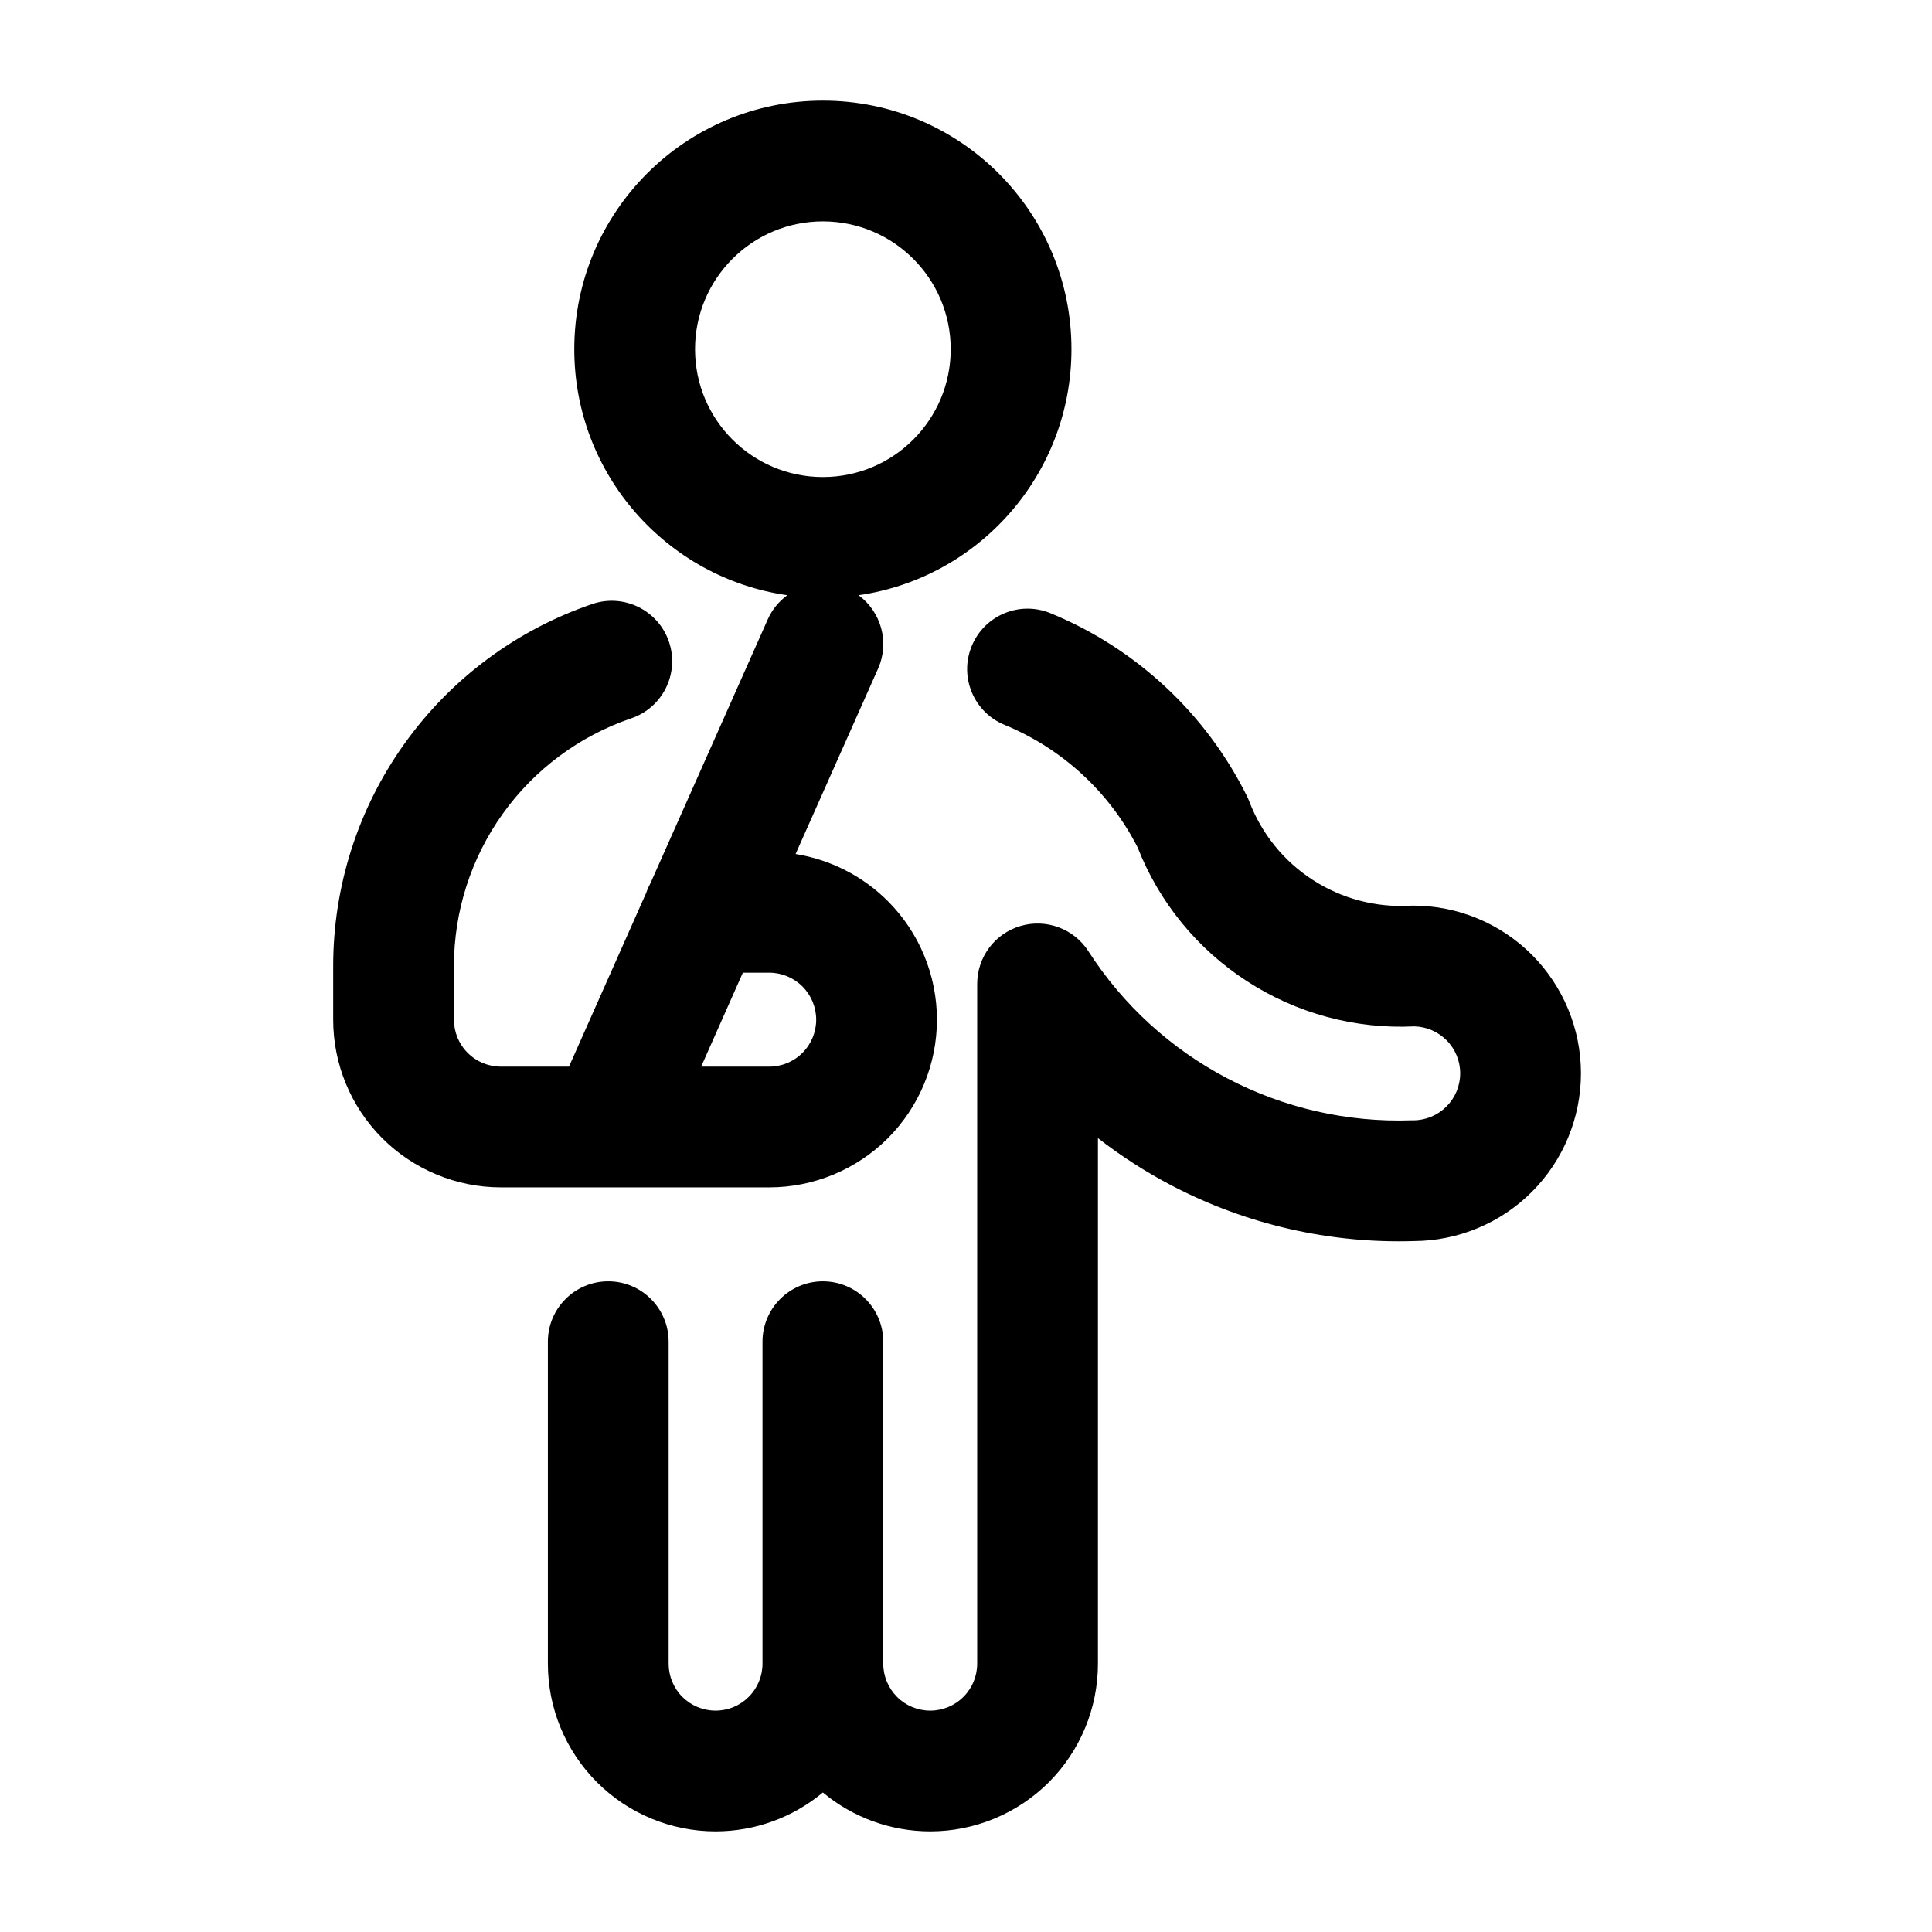 <svg width="24" height="24" viewBox="0 0 24 24" fill="none" xmlns="http://www.w3.org/2000/svg">
<path fill-rule="evenodd" clip-rule="evenodd" d="M10.222 2.75C9.345 2.75 8.634 3.461 8.634 4.338C8.634 5.215 9.345 5.926 10.222 5.926C11.099 5.926 11.81 5.215 11.81 4.338C11.81 3.461 11.099 2.75 10.222 2.75ZM7.134 4.338C7.134 2.632 8.517 1.25 10.222 1.25C11.928 1.25 13.31 2.632 13.31 4.338C13.31 5.893 12.16 7.18 10.665 7.394C10.944 7.598 11.054 7.976 10.908 8.305L9.883 10.609C10.314 10.678 10.716 10.881 11.029 11.194C11.419 11.584 11.639 12.114 11.639 12.667C11.639 13.219 11.419 13.749 11.029 14.14C10.638 14.53 10.108 14.75 9.556 14.75L6.222 14.75C5.67 14.75 5.14 14.53 4.749 14.14C4.358 13.749 4.139 13.219 4.139 12.667V12C4.139 11.008 4.449 10.041 5.027 9.235C5.604 8.428 6.419 7.823 7.358 7.503C7.75 7.37 8.177 7.58 8.31 7.972C8.443 8.364 8.234 8.79 7.842 8.923C7.199 9.142 6.641 9.556 6.246 10.108C5.851 10.66 5.639 11.321 5.639 12V12.667C5.639 12.821 5.7 12.97 5.81 13.079C5.919 13.189 6.068 13.25 6.222 13.25H7.068L8.028 11.09C8.042 11.048 8.06 11.008 8.081 10.97L9.537 7.695C9.592 7.571 9.677 7.469 9.78 7.394C8.284 7.18 7.134 5.893 7.134 4.338ZM9.228 12.083L8.71 13.25H9.556C9.71 13.25 9.859 13.189 9.968 13.079C10.078 12.97 10.139 12.821 10.139 12.667C10.139 12.512 10.078 12.364 9.968 12.254C9.859 12.145 9.71 12.083 9.556 12.083H9.228ZM12.071 8.026C12.228 7.643 12.666 7.46 13.049 7.617C14.111 8.053 14.978 8.86 15.489 9.888C15.5 9.91 15.51 9.933 15.519 9.956C15.671 10.355 15.946 10.697 16.305 10.929C16.663 11.162 17.087 11.275 17.514 11.251C17.528 11.25 17.542 11.25 17.556 11.25C18.108 11.25 18.638 11.47 19.029 11.86C19.419 12.251 19.639 12.781 19.639 13.333C19.639 13.886 19.419 14.416 19.029 14.806C18.641 15.194 18.117 15.413 17.569 15.417C16.521 15.45 15.481 15.212 14.551 14.725C14.229 14.556 13.924 14.36 13.639 14.138V20.667C13.639 21.219 13.419 21.749 13.029 22.14C12.638 22.53 12.108 22.75 11.556 22.75C11.066 22.75 10.595 22.578 10.222 22.267C9.849 22.578 9.378 22.75 8.889 22.75C8.336 22.75 7.806 22.53 7.416 22.14C7.025 21.749 6.806 21.219 6.806 20.667V16.667C6.806 16.253 7.141 15.917 7.556 15.917C7.97 15.917 8.306 16.253 8.306 16.667V20.667C8.306 20.821 8.367 20.97 8.476 21.079C8.586 21.189 8.734 21.25 8.889 21.25C9.044 21.25 9.192 21.189 9.301 21.079C9.411 20.97 9.472 20.821 9.472 20.667V16.667C9.472 16.253 9.808 15.917 10.222 15.917C10.636 15.917 10.972 16.253 10.972 16.667V20.667C10.972 20.821 11.034 20.97 11.143 21.079C11.252 21.189 11.401 21.25 11.556 21.25C11.71 21.25 11.859 21.189 11.968 21.079C12.078 20.97 12.139 20.821 12.139 20.667V12.222C12.139 11.889 12.358 11.597 12.677 11.503C12.997 11.409 13.34 11.537 13.52 11.816C13.949 12.484 14.544 13.028 15.247 13.396C15.95 13.765 16.737 13.944 17.53 13.917C17.539 13.917 17.547 13.917 17.556 13.917C17.71 13.917 17.859 13.855 17.968 13.746C18.078 13.636 18.139 13.488 18.139 13.333C18.139 13.179 18.078 13.03 17.968 12.921C17.862 12.815 17.72 12.754 17.571 12.75C16.835 12.786 16.106 12.589 15.488 12.187C14.873 11.789 14.399 11.208 14.132 10.527C13.781 9.839 13.195 9.299 12.48 9.005C12.096 8.848 11.913 8.409 12.071 8.026Z" fill="currentColor"/>
</svg>
